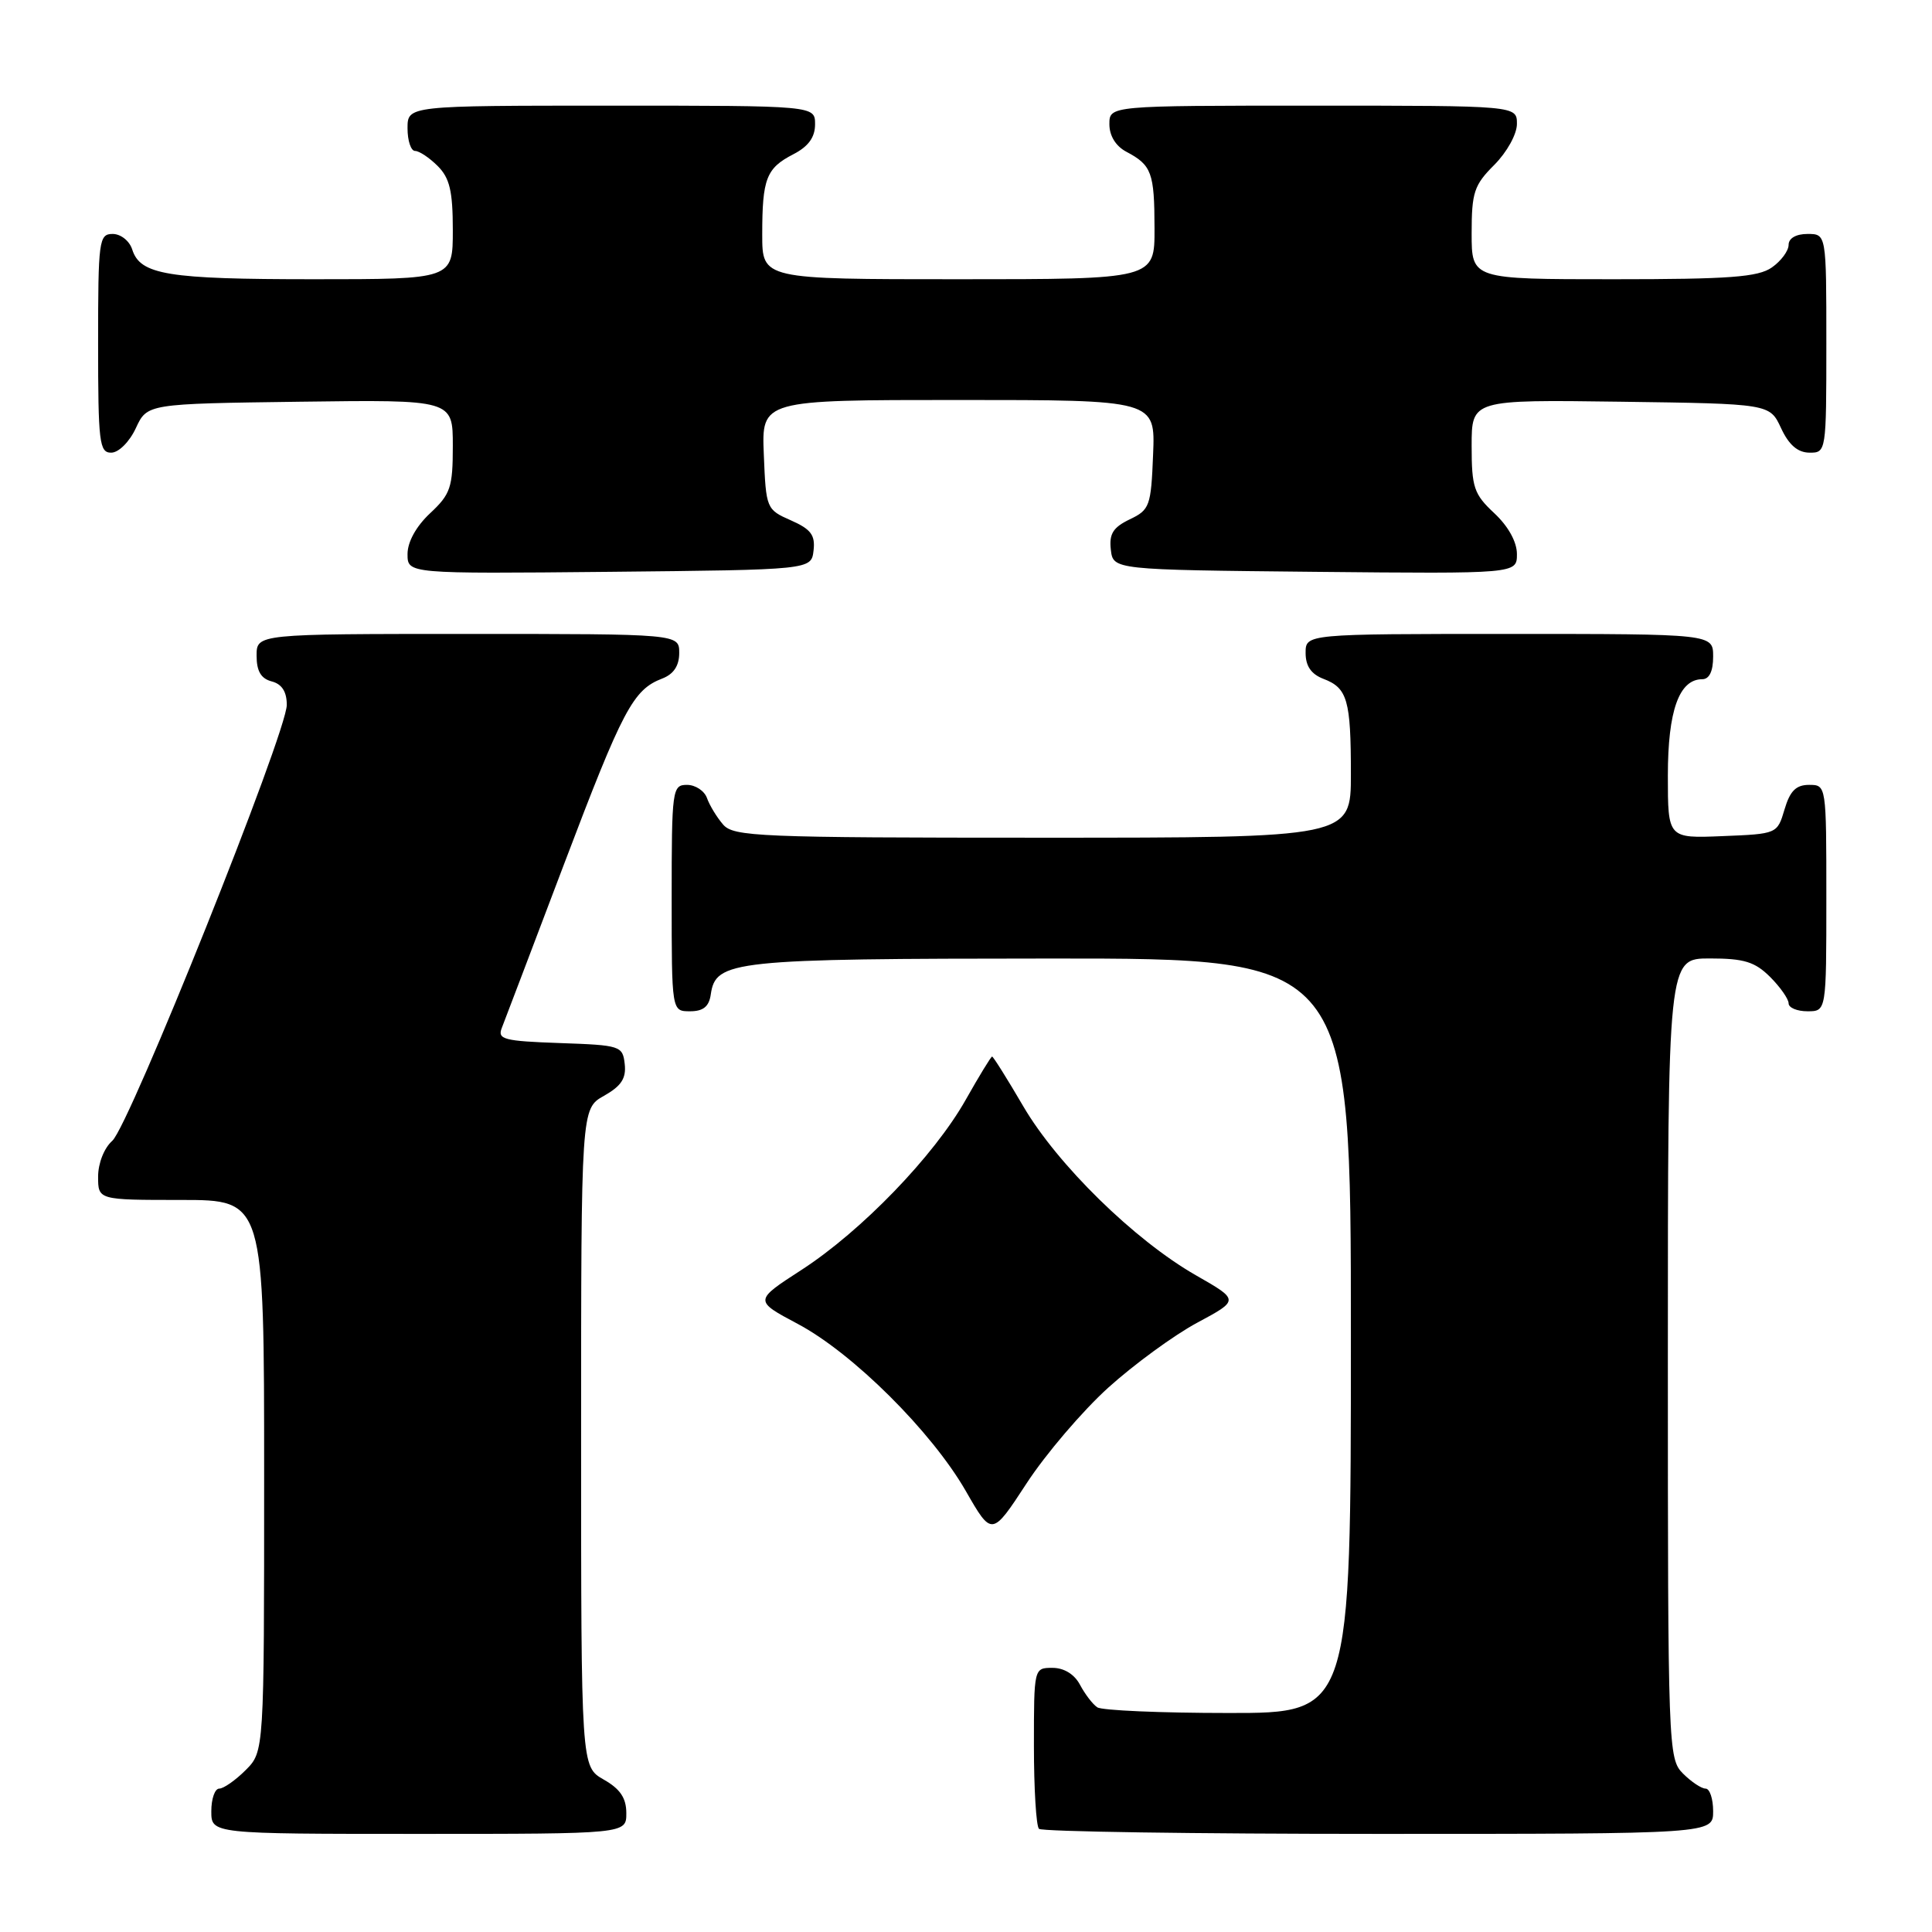 <?xml version="1.0" encoding="UTF-8" standalone="no"?>
<!DOCTYPE svg PUBLIC "-//W3C//DTD SVG 1.1//EN" "http://www.w3.org/Graphics/SVG/1.1/DTD/svg11.dtd" >
<svg xmlns="http://www.w3.org/2000/svg" xmlns:xlink="http://www.w3.org/1999/xlink" version="1.1" viewBox="0 0 256 256">
 <g >
 <path fill="currentColor"
d=" M 82.99 240.25 C 82.99 238.25 82.18 237.04 79.99 235.80 C 77.00 234.09 77.00 234.09 77.00 190.50 C 77.00 146.91 77.00 146.91 80.03 145.20 C 82.32 143.91 82.99 142.89 82.78 141.00 C 82.51 138.58 82.23 138.49 74.16 138.21 C 66.76 137.95 65.89 137.72 66.49 136.21 C 66.86 135.27 70.57 125.50 74.74 114.50 C 82.54 93.93 83.89 91.39 87.75 89.91 C 89.26 89.33 90.00 88.22 90.00 86.52 C 90.00 84.00 90.00 84.00 62.00 84.00 C 34.00 84.00 34.00 84.00 34.00 86.88 C 34.00 88.93 34.58 89.92 36.00 90.29 C 37.35 90.64 38.00 91.65 38.00 93.40 C 38.00 97.07 17.15 149.15 14.88 151.16 C 13.80 152.11 13.00 154.14 13.00 155.91 C 13.00 159.00 13.00 159.00 24.00 159.00 C 35.00 159.00 35.00 159.00 35.00 195.55 C 35.00 232.09 35.00 232.09 32.55 234.55 C 31.20 235.90 29.62 237.00 29.05 237.00 C 28.47 237.00 28.00 238.35 28.00 240.00 C 28.00 243.00 28.00 243.00 55.50 243.00 C 83.00 243.00 83.00 243.00 82.99 240.25 Z  M 227.00 240.00 C 227.00 238.35 226.55 237.00 226.00 237.00 C 225.45 237.00 224.10 236.10 223.00 235.00 C 221.05 233.05 221.00 231.67 221.00 180.00 C 221.00 127.00 221.00 127.00 226.55 127.00 C 231.10 127.00 232.53 127.44 234.55 129.45 C 235.90 130.80 237.00 132.38 237.00 132.95 C 237.00 133.53 238.12 134.00 239.50 134.00 C 242.00 134.00 242.00 134.00 242.00 119.00 C 242.00 104.03 242.00 104.00 239.71 104.00 C 237.98 104.00 237.18 104.81 236.46 107.25 C 235.50 110.49 235.48 110.50 228.25 110.79 C 221.00 111.09 221.00 111.09 221.00 102.77 C 221.00 94.17 222.49 90.00 225.56 90.00 C 226.49 90.00 227.00 88.95 227.00 87.00 C 227.00 84.00 227.00 84.00 200.00 84.00 C 173.00 84.00 173.00 84.00 173.00 86.52 C 173.00 88.26 173.74 89.33 175.36 89.95 C 178.54 91.16 179.00 92.74 179.00 102.58 C 179.00 111.00 179.00 111.00 138.15 111.00 C 100.49 111.00 97.19 110.86 95.81 109.25 C 94.98 108.29 94.02 106.71 93.68 105.75 C 93.34 104.79 92.15 104.00 91.03 104.00 C 89.08 104.00 89.00 104.59 89.00 119.00 C 89.00 134.00 89.00 134.00 91.43 134.00 C 93.18 134.00 93.95 133.38 94.18 131.78 C 94.83 127.26 96.98 127.03 139.25 127.01 C 179.00 127.00 179.00 127.00 179.00 177.00 C 179.00 227.00 179.00 227.00 162.75 226.98 C 153.81 226.98 146.00 226.64 145.40 226.23 C 144.79 225.83 143.77 224.49 143.11 223.25 C 142.37 221.85 141.00 221.00 139.46 221.00 C 137.00 221.00 137.00 221.02 137.00 231.33 C 137.00 237.02 137.30 241.97 137.67 242.33 C 138.03 242.70 158.28 243.00 182.67 243.00 C 227.00 243.00 227.00 243.00 227.00 240.00 Z  M 146.84 183.88 C 150.25 180.80 155.56 176.92 158.63 175.27 C 164.22 172.27 164.22 172.27 158.46 168.98 C 150.33 164.33 140.11 154.32 135.59 146.59 C 133.47 142.96 131.61 140.00 131.46 140.00 C 131.31 140.00 129.74 142.58 127.96 145.73 C 123.76 153.17 114.14 163.13 106.20 168.27 C 99.91 172.34 99.91 172.34 105.70 175.42 C 112.99 179.29 123.44 189.68 127.97 197.56 C 131.43 203.59 131.43 203.59 136.03 196.55 C 138.56 192.67 143.43 186.97 146.84 183.88 Z  M 107.80 72.95 C 108.04 70.90 107.45 70.12 104.80 68.95 C 101.55 67.52 101.50 67.39 101.21 60.25 C 100.91 53.00 100.91 53.00 127.00 53.00 C 153.09 53.00 153.09 53.00 152.79 60.24 C 152.52 67.07 152.34 67.56 149.69 68.82 C 147.49 69.88 146.95 70.74 147.19 72.83 C 147.50 75.50 147.50 75.50 174.25 75.77 C 201.00 76.03 201.00 76.03 201.00 73.42 C 201.00 71.80 199.85 69.73 198.00 68.00 C 195.30 65.48 195.00 64.59 195.00 59.08 C 195.00 52.96 195.00 52.96 214.75 53.23 C 234.50 53.50 234.50 53.50 236.00 56.73 C 237.03 58.95 238.20 59.96 239.75 59.98 C 241.98 60.00 242.00 59.88 242.00 45.50 C 242.00 31.00 242.00 31.00 239.50 31.00 C 237.99 31.00 237.00 31.57 237.00 32.44 C 237.00 33.24 236.00 34.59 234.78 35.44 C 232.96 36.72 229.15 37.00 213.78 37.00 C 195.00 37.00 195.00 37.00 195.00 30.92 C 195.00 25.50 195.32 24.52 198.00 21.85 C 199.68 20.16 201.00 17.78 201.00 16.42 C 201.00 14.00 201.00 14.00 174.00 14.00 C 147.00 14.00 147.00 14.00 147.00 16.46 C 147.00 18.00 147.85 19.37 149.25 20.11 C 152.60 21.88 152.97 22.87 152.98 30.25 C 153.00 37.00 153.00 37.00 127.00 37.00 C 101.00 37.00 101.00 37.00 101.00 31.08 C 101.00 23.67 101.53 22.29 105.12 20.44 C 107.12 19.41 108.00 18.19 108.00 16.47 C 108.00 14.00 108.00 14.00 81.00 14.00 C 54.00 14.00 54.00 14.00 54.00 17.00 C 54.00 18.65 54.45 20.00 55.00 20.00 C 55.55 20.00 56.90 20.90 58.00 22.00 C 59.59 23.59 60.00 25.33 60.00 30.50 C 60.00 37.00 60.00 37.00 41.57 37.00 C 22.17 37.00 18.58 36.41 17.52 33.06 C 17.16 31.92 16.00 31.00 14.93 31.00 C 13.11 31.00 13.00 31.84 13.00 45.50 C 13.00 58.65 13.16 60.00 14.75 59.98 C 15.73 59.97 17.16 58.54 18.00 56.73 C 19.50 53.50 19.50 53.50 39.75 53.23 C 60.00 52.96 60.00 52.96 60.00 59.08 C 60.00 64.59 59.70 65.48 57.00 68.00 C 55.15 69.73 54.00 71.80 54.00 73.42 C 54.00 76.03 54.00 76.03 80.75 75.77 C 107.50 75.50 107.50 75.50 107.80 72.95 Z "/>
</g>
</svg>